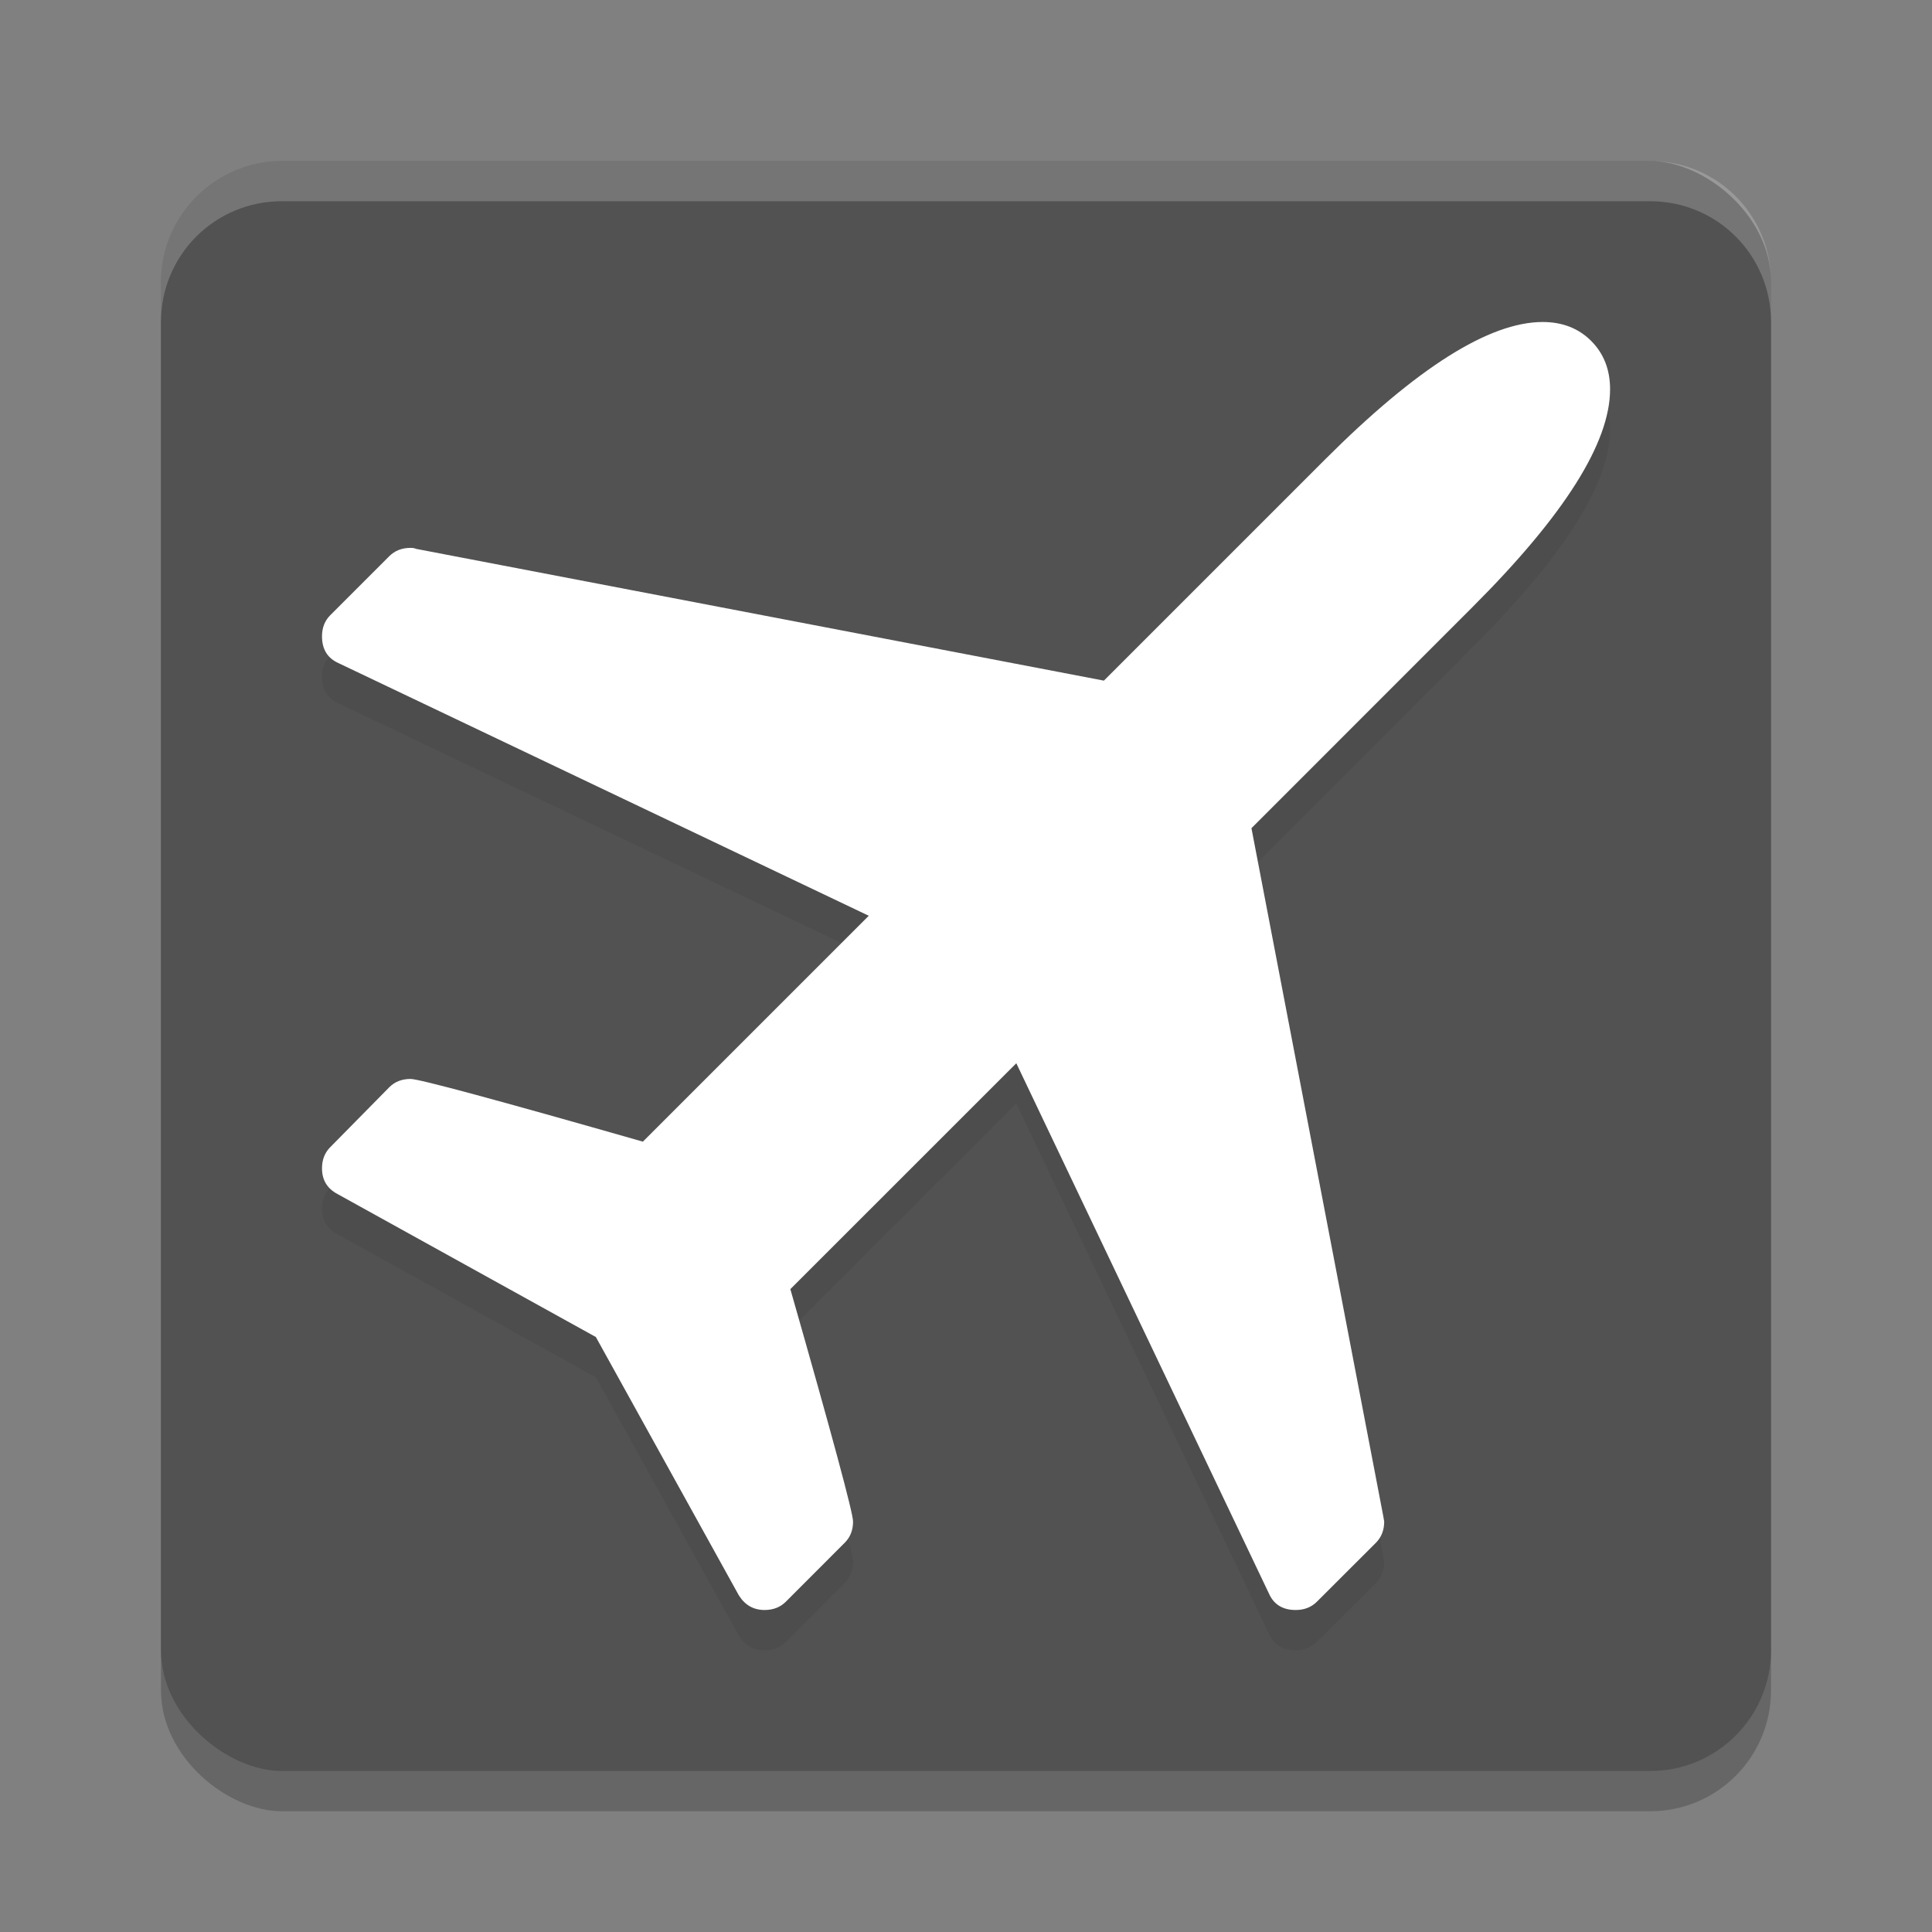 <svg xmlns="http://www.w3.org/2000/svg" width="24" height="24" version="1">
 <rect width="100%" height="100%" fill="#808080" stroke="none"/>
 <rect style="opacity:0.2" width="20" height="20" x="-22.5" y="-22" rx="1.5" ry="1.5" transform="matrix(0,-1,-1,0,0,0)"/>
 <rect style="fill:#525252" width="20" height="20" x="-22" y="-22" rx="1.5" ry="1.5" transform="matrix(0,-1,-1,0,0,0)"/>
 <path style="opacity:0.2;fill:#ffffff" d="m3.5 2c-0.831 0-1.5 0.669-1.5 1.5v0.5c0-0.831 0.669-1.5 1.5-1.5h17c0.831 0 1.5 0.669 1.5 1.5v-0.5c0-0.831-0.669-1.5-1.5-1.5h-17z"/>
 <path style="fill:#4d4d4d" d="M 20.001,5.336 Q 20.001,6.333 18.294,8.039 L 15.546,10.788 17.183,19.332 17.195,19.401 Q 17.195,19.561 17.092,19.665 L 16.358,20.398 Q 16.255,20.5 16.095,20.5 15.854,20.5 15.763,20.295 L 12.625,13.708 9.818,16.514 Q 10.597,19.241 10.597,19.401 10.597,19.561 10.494,19.664 L 9.761,20.398 Q 9.658,20.5 9.498,20.5 9.291,20.5 9.177,20.316 L 7.402,17.109 4.195,15.334 Q 4,15.232 4,15.013 4,14.853 4.103,14.75 L 4.836,14.006 Q 4.939,13.903 5.1,13.903 5.26,13.903 7.986,14.682 L 10.792,11.876 4.206,8.738 Q 4,8.646 4,8.405 4,8.245 4.103,8.142 L 4.836,7.409 Q 4.939,7.306 5.1,7.306 5.145,7.306 5.168,7.318 L 13.713,8.955 16.461,6.207 Q 18.169,4.5 19.164,4.5 19.531,4.5 19.766,4.735 20.001,4.97 20.001,5.336 Z"/>
 <path style="fill:#ffffff" d="M 20.001,4.836 Q 20.001,5.833 18.294,7.539 L 15.546,10.288 17.183,18.832 17.195,18.901 Q 17.195,19.061 17.092,19.165 L 16.358,19.898 Q 16.255,20 16.095,20 15.854,20 15.763,19.795 L 12.625,13.208 9.818,16.014 Q 10.597,18.741 10.597,18.901 10.597,19.061 10.494,19.164 L 9.761,19.898 Q 9.658,20 9.498,20 9.291,20 9.177,19.816 L 7.402,16.609 4.195,14.834 Q 4,14.732 4,14.513 4,14.353 4.103,14.25 L 4.836,13.506 Q 4.939,13.403 5.1,13.403 5.26,13.403 7.986,14.182 L 10.792,11.376 4.206,8.238 Q 4,8.146 4,7.905 4,7.745 4.103,7.642 L 4.836,6.909 Q 4.939,6.806 5.1,6.806 5.145,6.806 5.168,6.818 L 13.713,8.455 16.461,5.707 Q 18.169,4 19.164,4 19.531,4 19.766,4.235 20.001,4.47 20.001,4.836 Z"/>
</svg>
